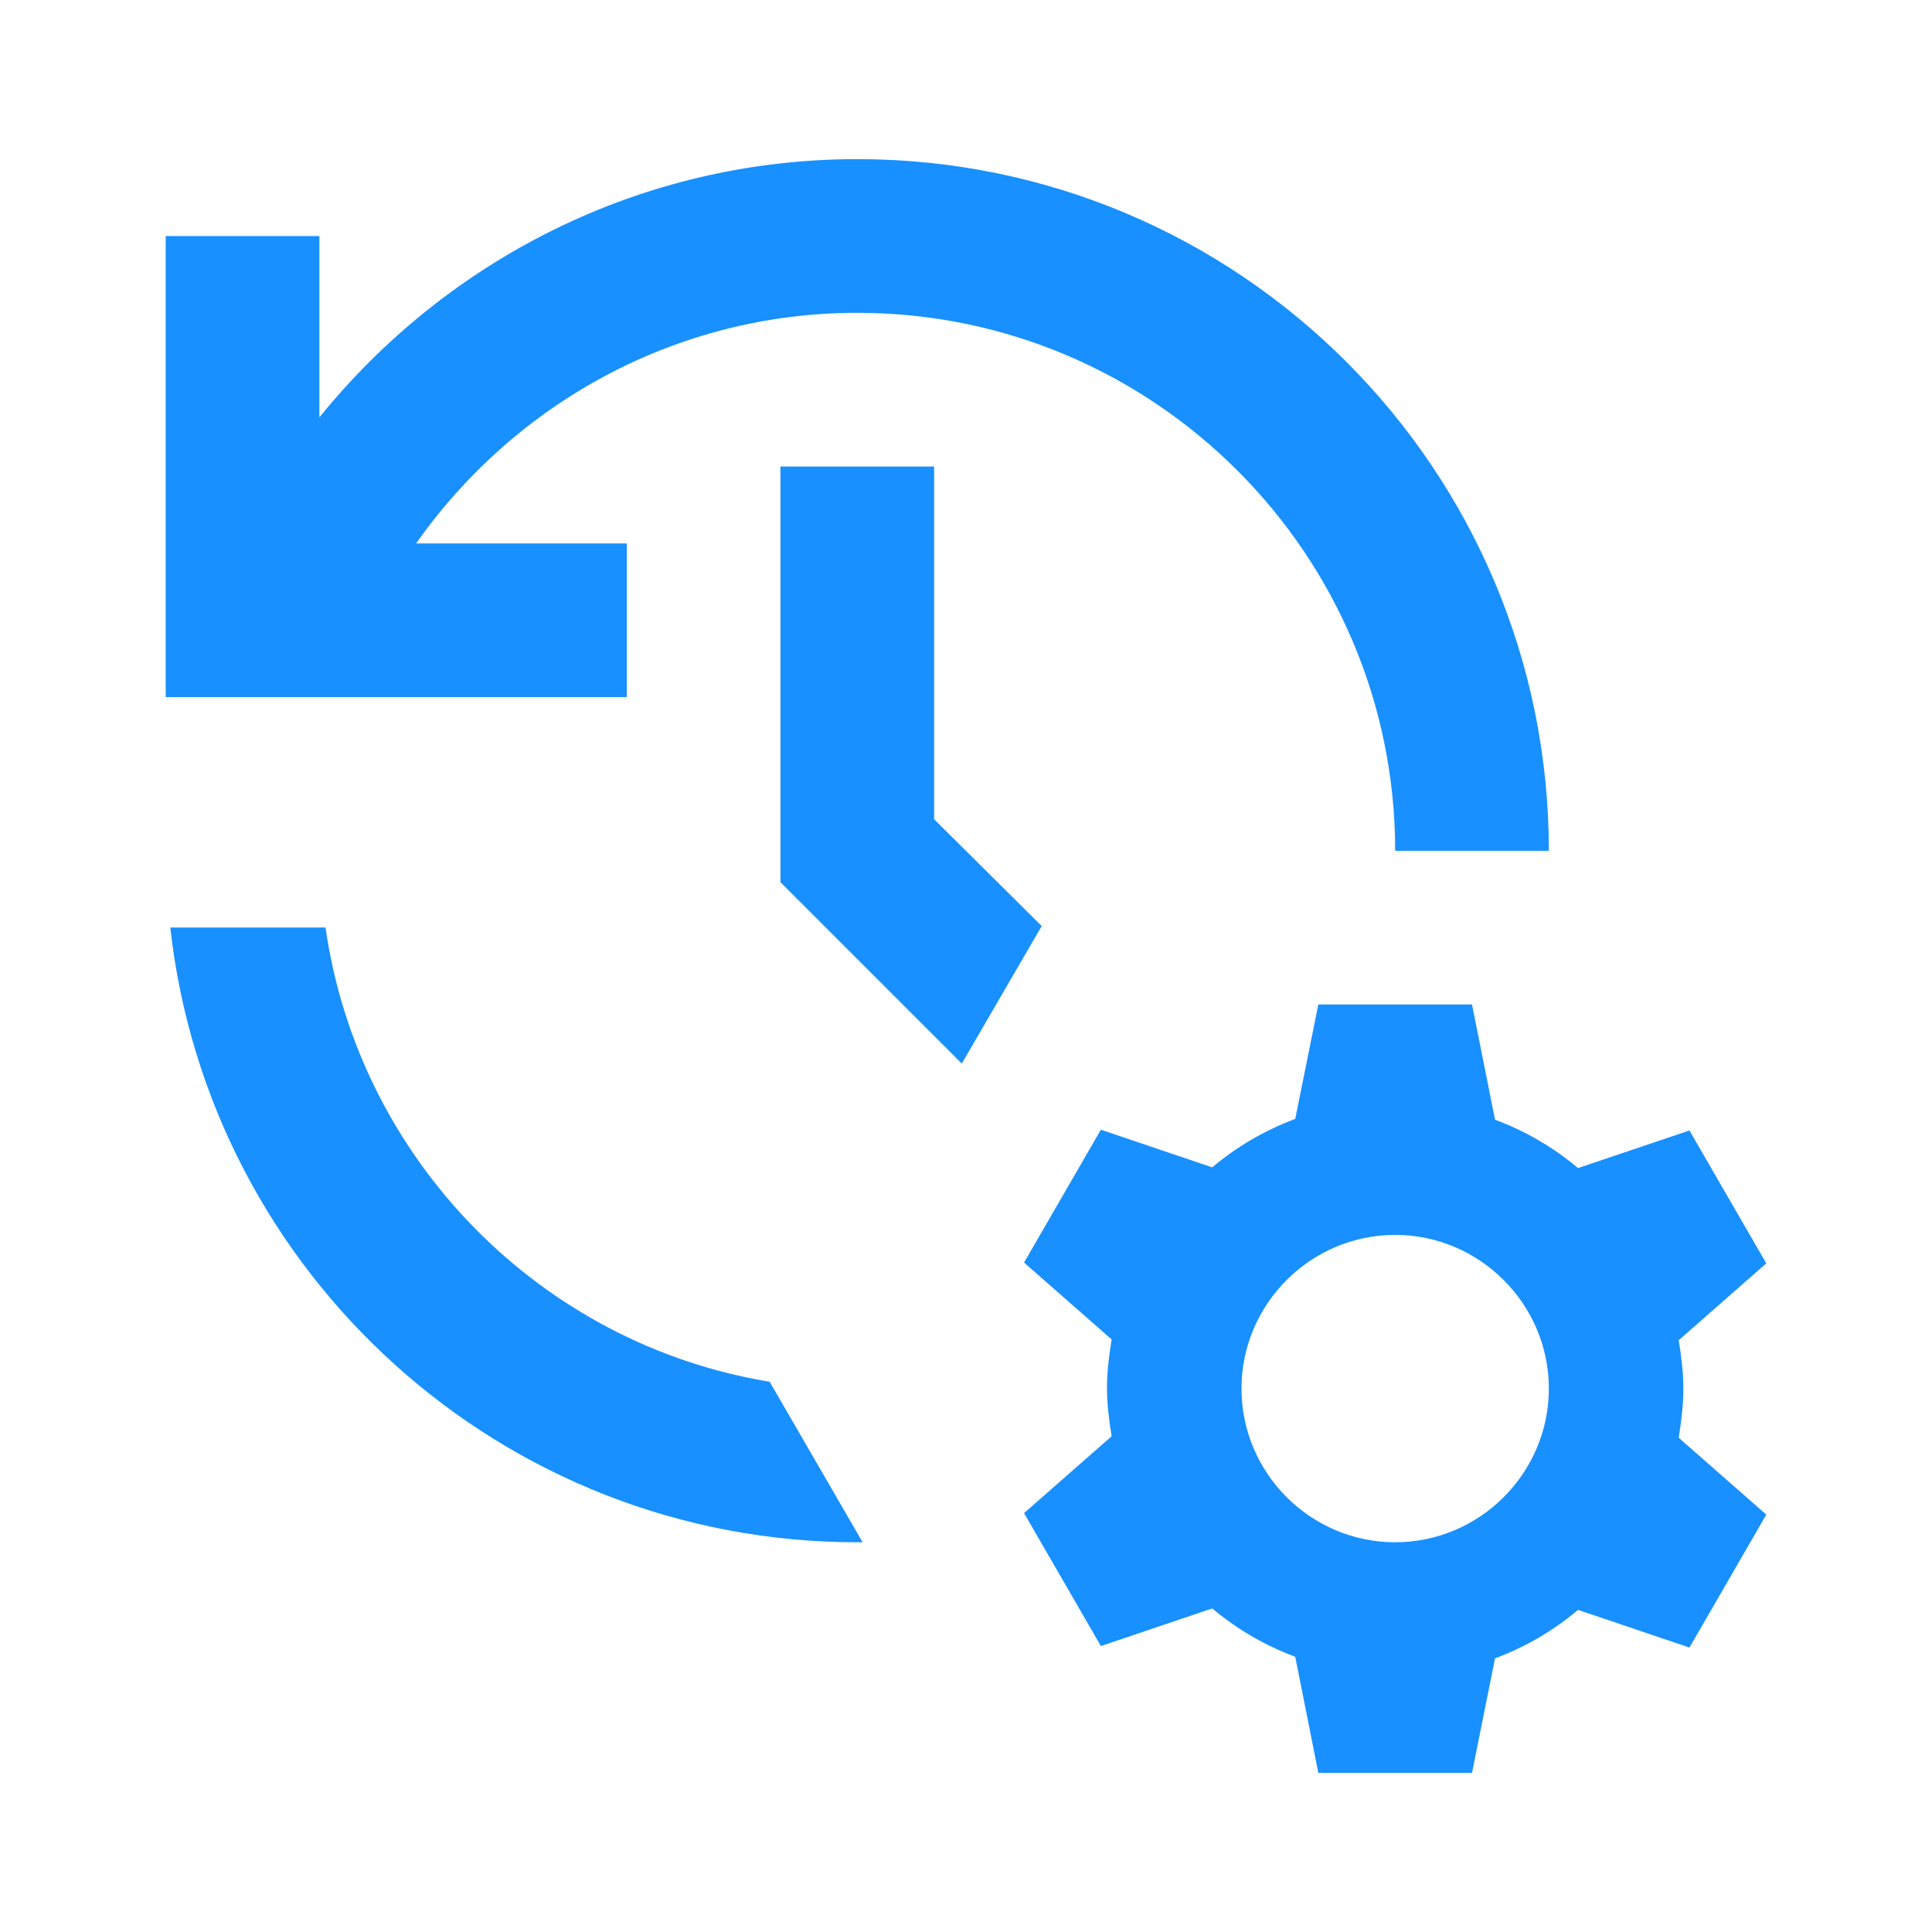 <svg width="22" height="22" viewBox="0 0 22 22" fill="none" xmlns="http://www.w3.org/2000/svg">
<path d="M19.116 15.261L20.113 14.386L19.238 12.873L17.969 13.301C17.689 13.065 17.374 12.881 17.024 12.75L16.762 11.438H15.012L14.749 12.741C14.399 12.873 14.084 13.056 13.804 13.293L12.536 12.864L11.661 14.377L12.658 15.252C12.588 15.69 12.588 15.918 12.658 16.355L11.661 17.23L12.536 18.744L13.804 18.315C14.084 18.551 14.399 18.735 14.749 18.866L15.012 20.188H16.762L17.024 18.884C17.374 18.753 17.689 18.569 17.969 18.332L19.238 18.761L20.113 17.247L19.116 16.372C19.186 15.926 19.186 15.699 19.116 15.261ZM15.887 17.562C14.924 17.562 14.137 16.775 14.137 15.812C14.137 14.85 14.924 14.062 15.887 14.062C16.849 14.062 17.637 14.85 17.637 15.812C17.637 16.775 16.849 17.562 15.887 17.562ZM8.887 5.312V10.046L10.952 12.111L11.862 10.545L10.637 9.329V5.312H8.887ZM17.637 9.688C17.637 5.339 14.111 1.812 9.762 1.812C7.286 1.812 5.081 2.967 3.637 4.753V2.688H1.887V7.938H7.137V6.188H4.739C5.851 4.604 7.688 3.562 9.762 3.562C13.139 3.562 15.887 6.31 15.887 9.688H17.637ZM8.764 15.734C6.148 15.305 4.083 13.196 3.707 10.562H1.939C2.377 14.5 5.711 17.562 9.762 17.562C9.779 17.562 9.806 17.562 9.823 17.562L8.764 15.734Z" fill="#1890FF"/>
</svg>
